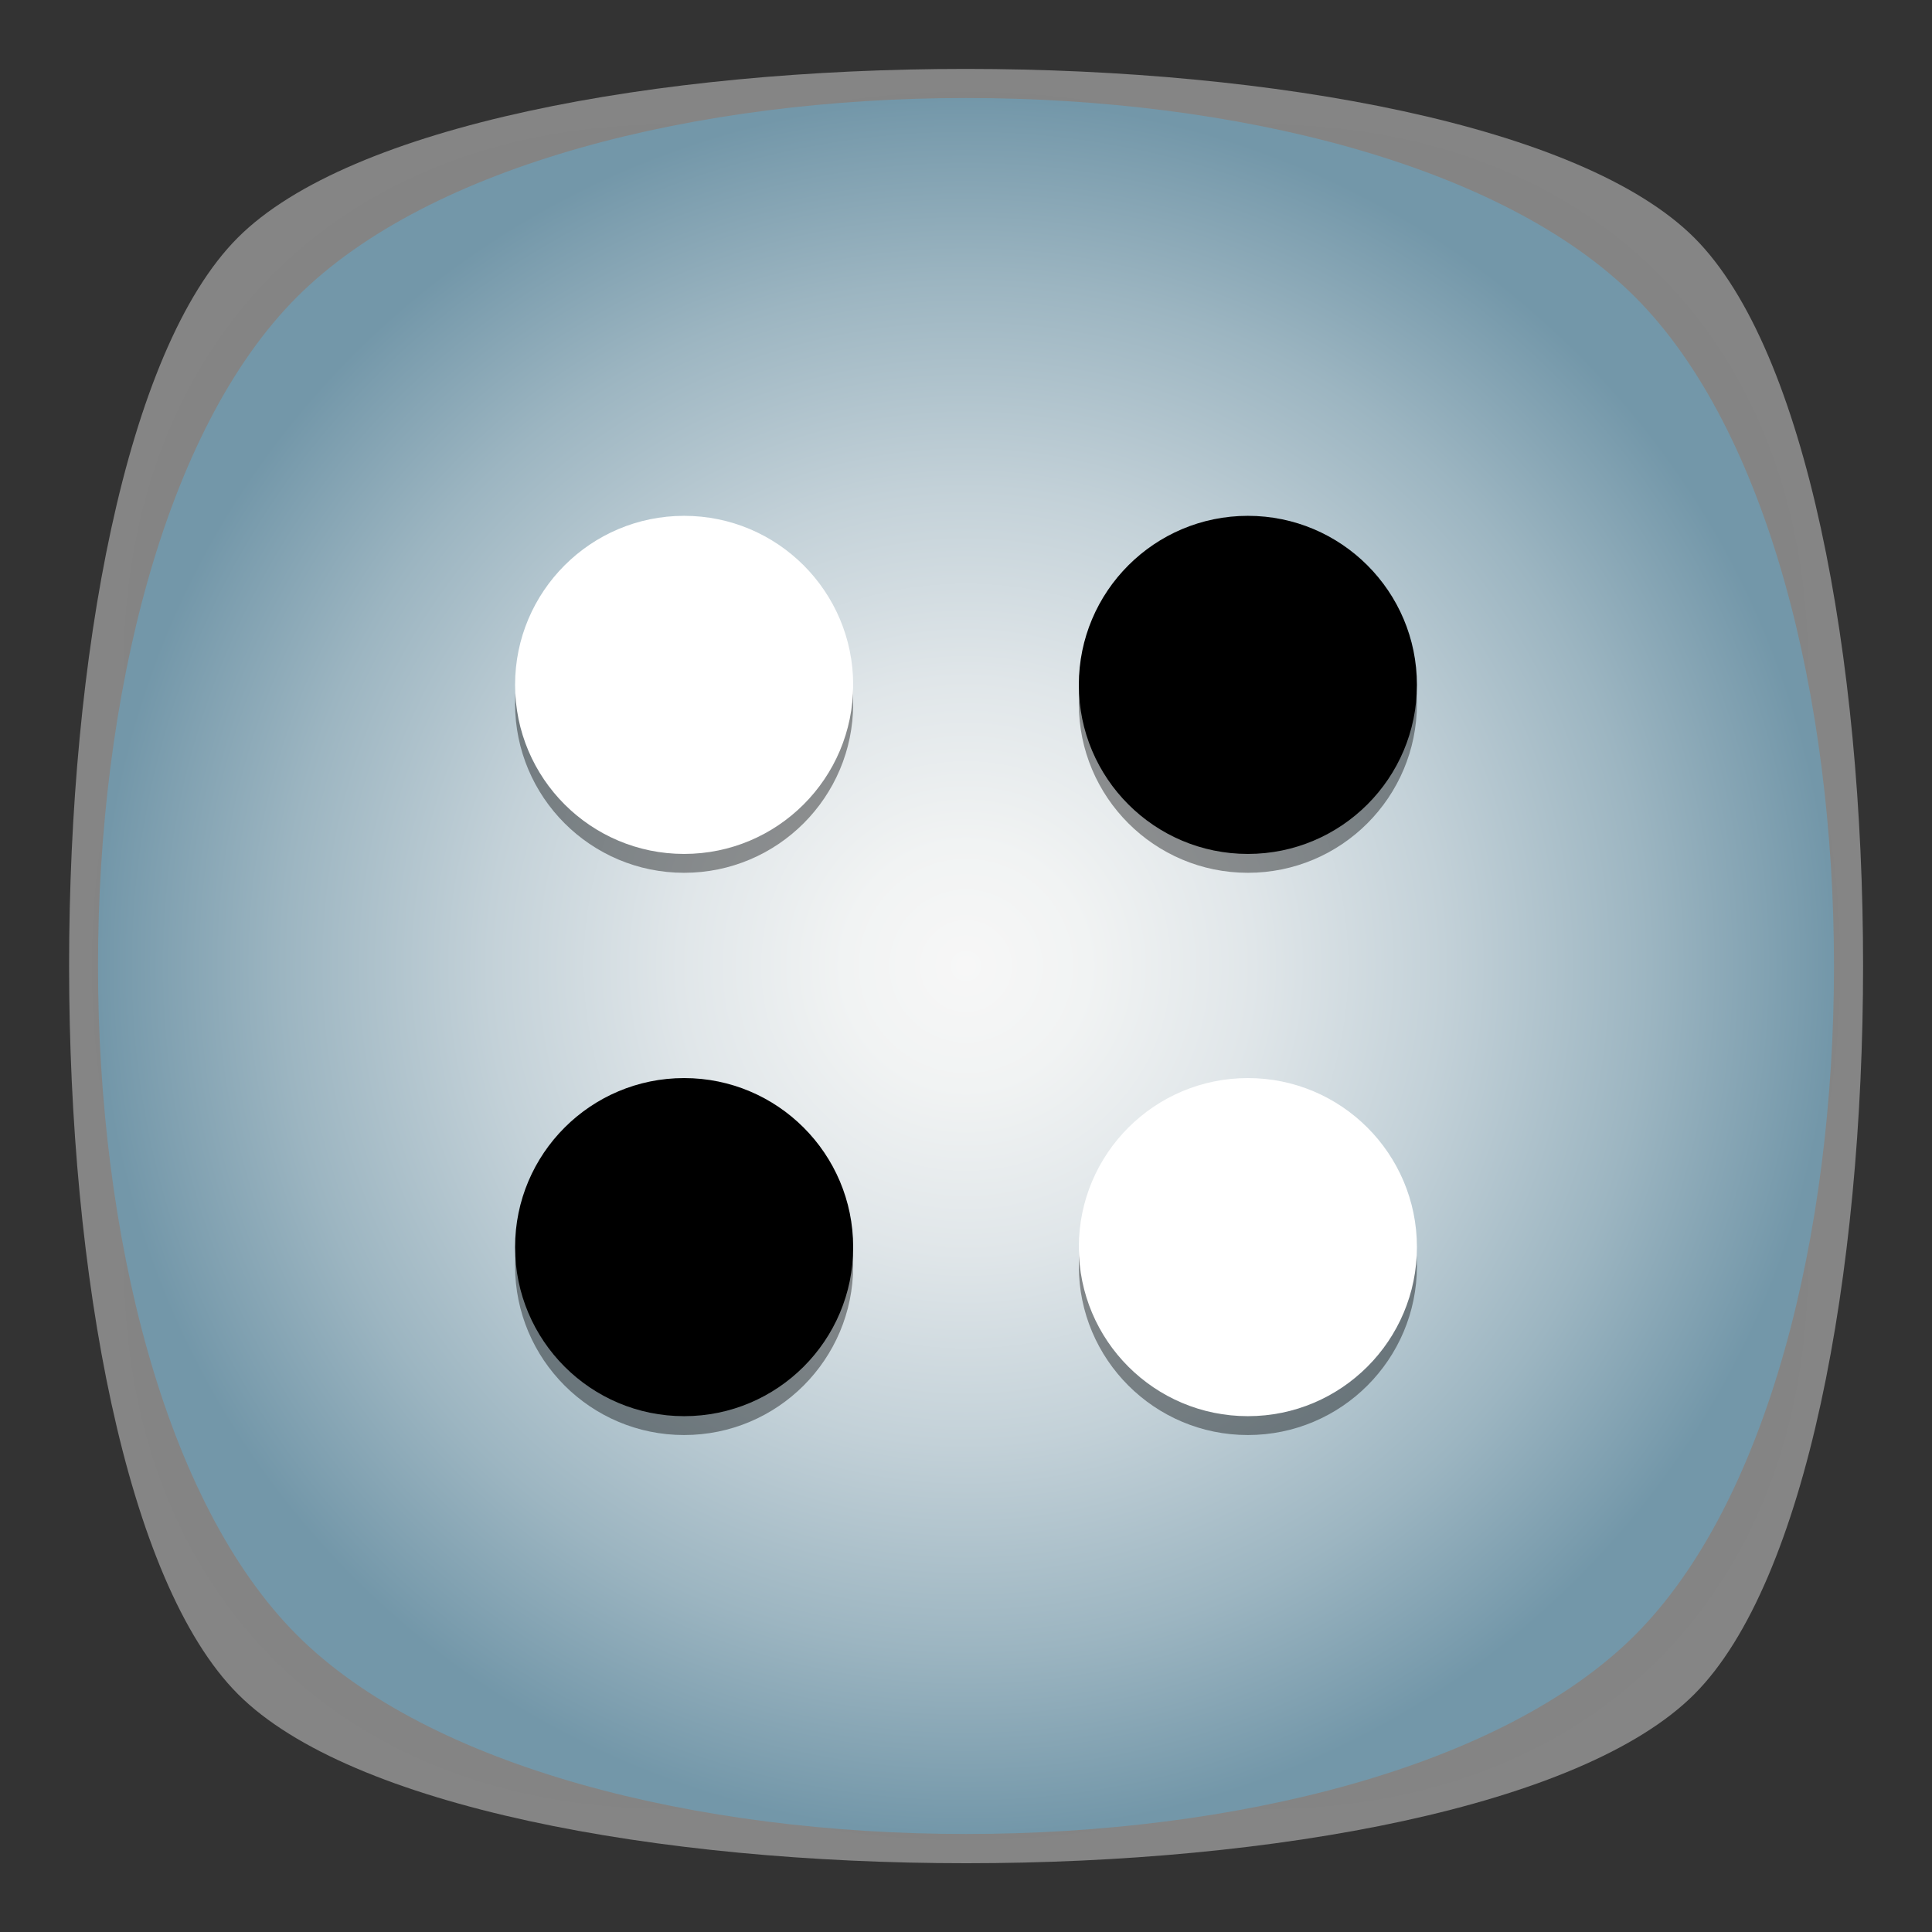 <?xml version="1.0" encoding="utf-8"?>
<!-- Generator: Adobe Illustrator 18.0.0, SVG Export Plug-In . SVG Version: 6.00 Build 0)  -->
<!DOCTYPE svg PUBLIC "-//W3C//DTD SVG 1.1//EN" "http://www.w3.org/Graphics/SVG/1.1/DTD/svg11.dtd">
<svg version="1.1" id="Layer_3" xmlns="http://www.w3.org/2000/svg" xmlns:xlink="http://www.w3.org/1999/xlink" x="0px" y="0px"
	 viewBox="0 0 512 512" enable-background="new 0 0 512 512" xml:space="preserve">
<rect x="0" y="0" width="512" height="512" fill="#333333" stroke="none"/>
<g>
	<g opacity="0.4" enable-background="new    ">
		
			<radialGradient id="SVGID_1_" cx="1.012" cy="515" r="118.861" gradientTransform="matrix(2 0 0 -2 254 1286)" gradientUnits="userSpaceOnUse">
			<stop  offset="0" style="stop-color:#010101"/>
			<stop  offset="0.859" style="stop-color:#010101;stop-opacity:0.141"/>
			<stop  offset="1" style="stop-color:#010101;stop-opacity:0"/>
		</radialGradient>
		<path fill="url(#SVGID_1_)" d="M449,449c-59.7,59.7-326.2,59.7-385.9,0S3.4,122.7,63,63s326.3-59.6,386,0S508.6,389.3,449,449z"/>
	</g>
	<g opacity="0.4" enable-background="new    ">
		
			<radialGradient id="SVGID_2_" cx="2.029" cy="516.068" r="133.155" gradientTransform="matrix(1.414 -1.415 -0.979 -0.978 758.388 763.747)" gradientUnits="userSpaceOnUse">
			<stop  offset="0" style="stop-color:#010101"/>
			<stop  offset="0.859" style="stop-color:#010101;stop-opacity:0.141"/>
			<stop  offset="1" style="stop-color:#010101;stop-opacity:0"/>
		</radialGradient>
		<path fill="url(#SVGID_2_)" d="M449,449c-59.7,59.7-326.2,59.7-385.9,0S3.4,122.7,63,63s326.3-59.6,386,0S508.6,389.3,449,449z"/>
	</g>
	<g opacity="0.4" enable-background="new    ">
		
			<radialGradient id="SVGID_3_" cx="3.442" cy="513.973" r="133.178" gradientTransform="matrix(-1.414 -1.415 0.979 -0.978 -242.388 763.747)" gradientUnits="userSpaceOnUse">
			<stop  offset="0" style="stop-color:#010101"/>
			<stop  offset="0.859" style="stop-color:#010101;stop-opacity:0.141"/>
			<stop  offset="1" style="stop-color:#010101;stop-opacity:0"/>
		</radialGradient>
		<path fill="url(#SVGID_3_)" d="M63,449c59.7,59.7,326.2,59.7,385.9,0s59.7-326.2,0-385.9S122.7,3.4,63,63S3.4,389.3,63,449z"/>
	</g>
</g>
<g>
	<g opacity="0.4" enable-background="new    ">
		<path fill="#FFFFFF" d="M449,449c-59.7,59.7-326.2,59.7-385.9,0S3.4,122.7,63,63S389.3,3.4,449,63S508.6,389.3,449,449z"/>
	</g>
	<radialGradient id="SVGID_4_" cx="256" cy="256" r="230" gradientUnits="userSpaceOnUse">
		<stop  offset="0" style="stop-color:#F7F7F7"/>
		<stop  offset="0.141" style="stop-color:#F1F3F3"/>
		<stop  offset="0.331" style="stop-color:#E0E6E9"/>
		<stop  offset="0.55" style="stop-color:#C3D1D8"/>
		<stop  offset="0.788" style="stop-color:#9CB5C1"/>
		<stop  offset="1" style="stop-color:#7397A9"/>
	</radialGradient>
	<path fill="url(#SVGID_4_)" d="M433.3,433.3c-70.3,70.3-284.3,70.3-354.6,0S8.4,149,78.7,78.7s284.3-70.3,354.6,0
		S503.6,363,433.3,433.3z"/>
</g>
<g opacity="0.4">
	<g>
		<circle cx="181.3" cy="335.5" r="44.8"/>
		<circle cx="330.7" cy="335.5" r="44.8"/>
	</g>
	<g>
		<circle cx="181.3" cy="186.5" r="44.8"/>
		<circle cx="330.7" cy="186.5" r="44.8"/>
	</g>
</g>
<g>
	<g>
		<circle cx="181.3" cy="330.5" r="44.8"/>
		<circle fill="#FFFFFF" cx="330.7" cy="330.5" r="44.8"/>
	</g>
	<g>
		<circle fill="#FFFFFF" cx="181.3" cy="181.5" r="44.8"/>
		<circle cx="330.7" cy="181.5" r="44.8"/>
	</g>
</g>
</svg>
